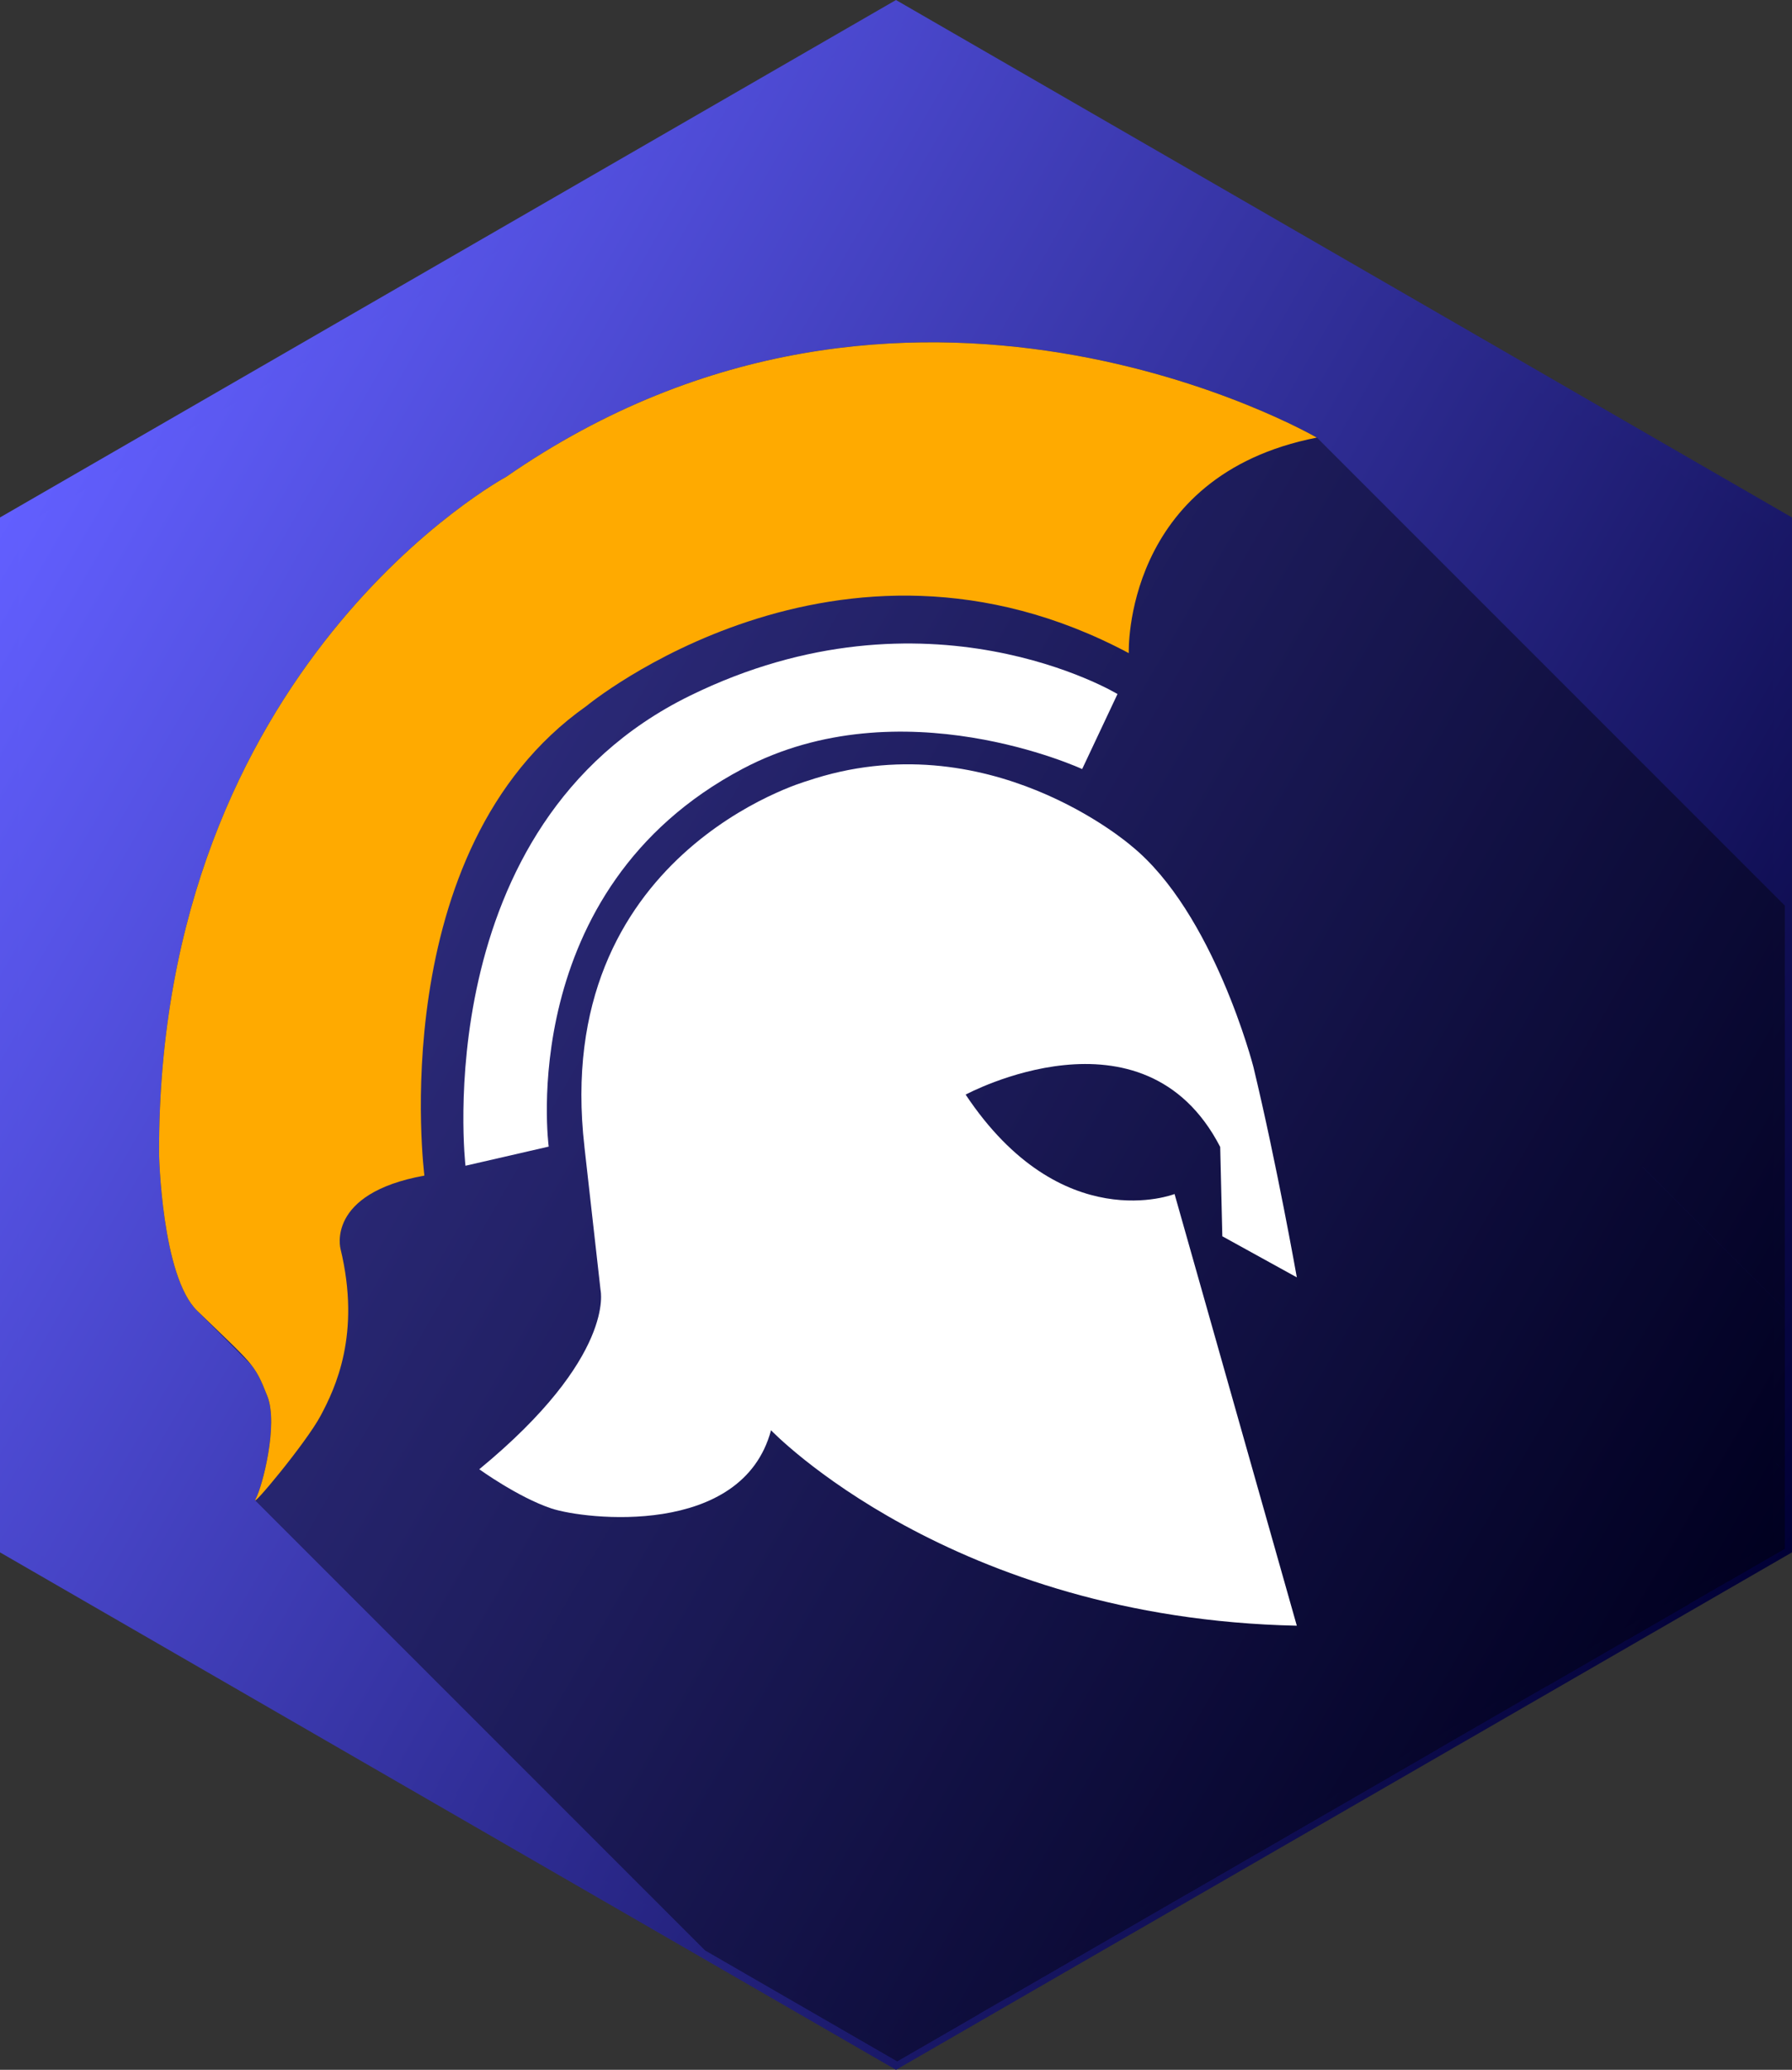 <?xml version="1.0" encoding="UTF-8" standalone="no"?>
<!-- Created with Inkscape (http://www.inkscape.org/) -->

<svg
        inkscape:export-ydpi="105.833"
        inkscape:export-xdpi="105.833"
        inkscape:export-filename="/home/kyle_pullicino/pCloudDrive/Documents/Work/Phalanx Software Limited/Marketting/Assets/logo.png"
        style="enable-background:new"
        sodipodi:docname="logo.svg"
        inkscape:version="1.1.1 (3bf5ae0d25, 2021-09-20)"
        id="svg4629"
        version="1.1"
        viewBox="0 0 73.555 84.934"
        height="84.934mm"
        width="73.555mm"
        enable-background="new"
        xmlns:inkscape="http://www.inkscape.org/namespaces/inkscape"
        xmlns:sodipodi="http://sodipodi.sourceforge.net/DTD/sodipodi-0.dtd"
        xmlns:xlink="http://www.w3.org/1999/xlink"
        xmlns="http://www.w3.org/2000/svg"
        xmlns:rdf="http://www.w3.org/1999/02/22-rdf-syntax-ns#"
        xmlns:cc="http://creativecommons.org/ns#"
        xmlns:dc="http://purl.org/dc/elements/1.1/">
    <rect x="0" y="0" width="73.555" height="84.934" fill="#333333" stroke="none"/>
    <defs
            id="defs4623">
        <linearGradient
                inkscape:collect="always"
                id="linearGradient1098">
            <stop
                    style="stop-color:#625fff;stop-opacity:1"
                    offset="0"
                    id="stop1094"/>
            <stop
                    style="stop-color:#010035;stop-opacity:1"
                    offset="1"
                    id="stop1096"/>
        </linearGradient>
        <linearGradient
                inkscape:collect="always"
                id="fill">
            <stop
                    style="stop-color:#006aff;stop-opacity:1"
                    offset="0"
                    id="stop5432"/>
            <stop
                    style="stop-color:#00134c;stop-opacity:1"
                    offset="1"
                    id="stop5434"/>
        </linearGradient>
        <filter
                style="color-interpolation-filters:sRGB"
                inkscape:label="Drop Shadow"
                id="filter5448"
                x="-0.139"
                y="-0.13"
                width="1.395"
                height="1.367">
            <feFlood
                    flood-opacity="0.498"
                    flood-color="rgb(0,0,0)"
                    result="flood"
                    id="feFlood5438"/>
            <feComposite
                    in="flood"
                    in2="SourceGraphic"
                    operator="in"
                    result="composite1"
                    id="feComposite5440"/>
            <feGaussianBlur
                    in="composite1"
                    stdDeviation="3"
                    result="blur"
                    id="feGaussianBlur5442"/>
            <feOffset
                    dx="6"
                    dy="6"
                    result="offset"
                    id="feOffset5444"/>
            <feComposite
                    in="SourceGraphic"
                    in2="offset"
                    operator="over"
                    result="composite2"
                    id="feComposite5446"/>
        </filter>
        <filter
                style="color-interpolation-filters:sRGB"
                inkscape:label="Drop Shadow"
                id="filter5460">
            <feFlood
                    flood-opacity="0.498"
                    flood-color="rgb(0,0,0)"
                    result="flood"
                    id="feFlood5450"/>
            <feComposite
                    in="flood"
                    in2="SourceGraphic"
                    operator="in"
                    result="composite1"
                    id="feComposite5452"/>
            <feGaussianBlur
                    in="composite1"
                    stdDeviation="3"
                    result="blur"
                    id="feGaussianBlur5454"/>
            <feOffset
                    dx="6"
                    dy="6"
                    result="offset"
                    id="feOffset5456"/>
            <feComposite
                    in="SourceGraphic"
                    in2="offset"
                    operator="over"
                    result="composite2"
                    id="feComposite5458"/>
        </filter>
        <filter
                style="color-interpolation-filters:sRGB"
                inkscape:label="Drop Shadow"
                id="filter5555"
                x="-0.1"
                y="-0.1"
                width="1.3"
                height="1.3">
            <feFlood
                    flood-opacity="0.498"
                    flood-color="rgb(0,0,0)"
                    result="flood"
                    id="feFlood5545"/>
            <feComposite
                    in="flood"
                    in2="SourceGraphic"
                    operator="in"
                    result="composite1"
                    id="feComposite5547"/>
            <feGaussianBlur
                    in="composite1"
                    stdDeviation="3"
                    result="blur"
                    id="feGaussianBlur5549"/>
            <feOffset
                    dx="6"
                    dy="6"
                    result="offset"
                    id="feOffset5551"/>
            <feComposite
                    in="SourceGraphic"
                    in2="offset"
                    operator="over"
                    result="composite2"
                    id="feComposite5553"/>
        </filter>
        <linearGradient
                inkscape:collect="always"
                xlink:href="#fill"
                id="linearGradient5557"
                gradientUnits="userSpaceOnUse"
                x1="5.351"
                y1="43.941"
                x2="89.572"
                y2="43.941"/>
        <filter
                style="color-interpolation-filters:sRGB"
                inkscape:label="Drop Shadow"
                id="filter5555-2"
                x="-0.1"
                y="-0.1"
                width="1.3"
                height="1.3">
            <feFlood
                    flood-opacity="0.498"
                    flood-color="rgb(0,0,0)"
                    result="flood"
                    id="feFlood5545-9"/>
            <feComposite
                    in="flood"
                    in2="SourceGraphic"
                    operator="in"
                    result="composite1"
                    id="feComposite5547-1"/>
            <feGaussianBlur
                    in="composite1"
                    stdDeviation="3"
                    result="blur"
                    id="feGaussianBlur5549-2"/>
            <feOffset
                    dx="6"
                    dy="6"
                    result="offset"
                    id="feOffset5551-7"/>
            <feComposite
                    in="SourceGraphic"
                    in2="offset"
                    operator="over"
                    result="composite2"
                    id="feComposite5553-0"/>
        </filter>
        <linearGradient
                inkscape:collect="always"
                xlink:href="#linearGradient1098"
                id="linearGradient1100"
                x1="5.071"
                y1="43.941"
                x2="90.005"
                y2="43.941"
                gradientUnits="userSpaceOnUse"/>
        <filter
                inkscape:collect="always"
                style="color-interpolation-filters:sRGB"
                id="filter1134"
                x="0"
                y="0"
                width="1"
                height="1">
            <feBlend
                    inkscape:collect="always"
                    mode="overlay"
                    in2="BackgroundImage"
                    id="feBlend1136"/>
        </filter>
        <clipPath
                clipPathUnits="userSpaceOnUse"
                id="clipPath4887">
            <g
                    id="g5139"
                    style="fill:#060606;fill-opacity:1"
                    transform="rotate(-30,74.542,37.763)">
                <g
                        id="g5137"
                        style="fill:#060606;fill-opacity:1">
                    <g
                            id="g5133"
                            style="display:inline;fill:#060606;fill-opacity:1;stroke:none;stroke-width:0.04;stroke-opacity:1;filter:url(#filter1134);enable-background:new">
                        <path
                                id="path4889"
                                d="m 34.999,32.268 c -0.069,-0.118 -0.128,-0.852 -0.125,-1.57 l 35.355,35.355 c -0.003,0.718 0.056,1.452 0.125,1.57 z"
                                style="fill:#060606;fill-opacity:1"
                                inkscape:connector-curvature="0"/>
                        <path
                                id="path4891"
                                d="m 34.874,30.697 c 0.004,-1.049 0.101,-1.65 0.425,-2.638 l 35.355,35.355 c -0.324,0.988 -0.421,1.589 -0.425,2.638 z"
                                style="fill:#060606;fill-opacity:1"
                                inkscape:connector-curvature="0"/>
                        <path
                                id="path4893"
                                d="m 35.299,28.059 c 1.134,-3.455 4.54,-6.144 8.706,-6.872 l 35.355,35.355 c -4.166,0.728 -7.572,3.417 -8.706,6.872 z"
                                style="fill:#060606;fill-opacity:1"
                                inkscape:connector-curvature="0"/>
                        <path
                                id="path4895"
                                d="m 44.005,21.187 c 0.842,-0.147 1.285,-0.182 2.298,-0.182 l 35.355,35.355 c -1.014,0 -1.456,0.035 -2.298,0.182 z"
                                style="fill:#060606;fill-opacity:1"
                                inkscape:connector-curvature="0"/>
                        <path
                                id="path4897"
                                d="m 46.304,21.005 c 1.014,0 1.456,0.035 2.298,0.182 l 35.355,35.355 c -0.842,-0.147 -1.285,-0.182 -2.298,-0.182 z"
                                style="fill:#060606;fill-opacity:1"
                                inkscape:connector-curvature="0"/>
                        <path
                                id="path4899"
                                d="m 48.602,21.187 c 2.525,0.441 4.768,1.588 6.413,3.234 l 35.355,35.355 c -1.645,-1.645 -3.888,-2.792 -6.413,-3.234 z"
                                style="fill:#060606;fill-opacity:1"
                                inkscape:connector-curvature="0"/>
                        <path
                                id="path4901"
                                d="m 55.015,24.421 c 0.608,0.608 1.135,1.285 1.564,2.019 l 35.355,35.355 c -0.429,-0.734 -0.956,-1.411 -1.564,-2.019 z"
                                style="fill:#060606;fill-opacity:1"
                                inkscape:connector-curvature="0"/>
                        <path
                                id="path4903"
                                d="m 56.579,26.44 c 0.298,0.51 0.776,1.593 0.726,1.643 l 35.355,35.355 c 0.05,-0.05 -0.428,-1.133 -0.726,-1.643 z"
                                style="fill:#060606;fill-opacity:1"
                                inkscape:connector-curvature="0"/>
                        <path
                                id="path4905"
                                d="m 57.305,28.083 c -0.006,0.006 -0.087,-0.006 -0.18,-0.027 l 35.355,35.355 c 0.093,0.021 0.174,0.033 0.18,0.027 z"
                                style="fill:#060606;fill-opacity:1"
                                inkscape:connector-curvature="0"/>
                        <path
                                id="path4907"
                                d="m 57.126,28.057 c -0.342,-0.077 -1.567,-0.275 -2.19,-0.353 l 35.355,35.355 c 0.623,0.079 1.848,0.277 2.19,0.353 z"
                                style="fill:#060606;fill-opacity:1"
                                inkscape:connector-curvature="0"/>
                        <path
                                id="path4909"
                                d="m 54.936,27.703 c -1.488,-0.188 -2.109,-0.223 -4.055,-0.223 l 35.355,35.355 c 1.946,0 2.568,0.034 4.055,0.223 z"
                                style="fill:#060606;fill-opacity:1"
                                inkscape:connector-curvature="0"/>
                        <path
                                id="path4911"
                                d="m 50.881,27.481 c -1.946,0 -2.568,0.034 -4.055,0.223 l 35.355,35.355 c 1.488,-0.188 2.109,-0.223 4.055,-0.223 z"
                                style="fill:#060606;fill-opacity:1"
                                inkscape:connector-curvature="0"/>
                        <path
                                id="path4913"
                                d="m 46.825,27.703 c -4.631,0.587 -8.833,2.184 -11.561,4.395 l 35.355,35.355 c 2.728,-2.211 6.93,-3.809 11.561,-4.395 z"
                                style="fill:#060606;fill-opacity:1"
                                inkscape:connector-curvature="0"/>
                        <path
                                id="path4915"
                                d="m 35.264,32.099 c -0.133,0.108 -0.251,0.183 -0.264,0.17 l 35.355,35.355 c 0.014,0.014 0.131,-0.062 0.264,-0.17 z"
                                style="fill:#060606;fill-opacity:1"
                                inkscape:connector-curvature="0"/>
                        <path
                                id="path4917"
                                d="m 35,32.268 c -2.46e-4,-2.47e-4 -4.59e-4,-5.22e-4 -6.37e-4,-8.26e-4 l 35.355,35.355 c 1.78e-4,3.04e-4 3.91e-4,5.8e-4 6.37e-4,8.26e-4 z"
                                style="fill:#060606;fill-opacity:1"
                                inkscape:connector-curvature="0"/>
                        <path
                                id="path4919"
                                d="m 33.643,33.352 c -0.218,-0.887 -0.35,-1.969 -0.35,-2.875 l 35.355,35.355 c 0,0.905 0.132,1.988 0.35,2.875 z"
                                style="fill:#060606;fill-opacity:1"
                                inkscape:connector-curvature="0"/>
                        <path
                                id="path4921"
                                d="m 33.293,30.478 c 0,-4.731 2.805,-9.135 7.23,-11.35 l 35.355,35.355 c -4.424,2.215 -7.23,6.619 -7.23,11.35 z"
                                style="fill:#060606;fill-opacity:1"
                                inkscape:connector-curvature="0"/>
                        <path
                                id="path4923"
                                d="m 40.523,19.128 c 1.535,-0.769 3.055,-1.225 4.821,-1.448 l 35.355,35.355 c -1.767,0.223 -3.286,0.679 -4.821,1.448 z"
                                style="fill:#060606;fill-opacity:1"
                                inkscape:connector-curvature="0"/>
                        <path
                                id="path4925"
                                d="m 45.344,17.68 c 0.782,-0.099 2.536,-0.099 3.318,0 l 35.355,35.355 c -0.782,-0.099 -2.536,-0.099 -3.318,0 z"
                                style="fill:#060606;fill-opacity:1"
                                inkscape:connector-curvature="0"/>
                        <path
                                id="path4927"
                                d="m 48.662,17.68 c 3.284,0.414 6.128,1.777 8.329,3.978 l 35.355,35.355 c -2.201,-2.201 -5.044,-3.564 -8.329,-3.978 z"
                                style="fill:#060606;fill-opacity:1"
                                inkscape:connector-curvature="0"/>
                        <path
                                id="path4929"
                                d="m 56.991,21.658 c 0.359,0.359 0.702,0.741 1.026,1.145 l 35.355,35.355 c -0.324,-0.404 -0.667,-0.785 -1.026,-1.145 z"
                                style="fill:#060606;fill-opacity:1"
                                inkscape:connector-curvature="0"/>
                        <path
                                id="path4931"
                                d="m 58.017,22.803 c 0.282,0.351 0.939,1.326 0.937,1.391 l 35.355,35.355 c 0.002,-0.065 -0.656,-1.04 -0.937,-1.391 z"
                                style="fill:#060606;fill-opacity:1"
                                inkscape:connector-curvature="0"/>
                        <path
                                id="path4933"
                                d="m 58.954,24.193 c -6.8e-4,0.027 -0.085,0.111 -0.188,0.188 l 35.355,35.355 c 0.103,-0.077 0.187,-0.162 0.188,-0.188 z"
                                style="fill:#060606;fill-opacity:1"
                                inkscape:connector-curvature="0"/>
                        <path
                                id="path4935"
                                d="m 58.766,24.382 c -0.103,0.077 -0.41,0.356 -0.684,0.62 l 35.355,35.355 c 0.273,-0.264 0.581,-0.543 0.684,-0.62 z"
                                style="fill:#060606;fill-opacity:1"
                                inkscape:connector-curvature="0"/>
                        <path
                                id="path4937"
                                d="m 58.082,25.001 c -0.408,0.393 -0.489,0.462 -0.53,0.42 l 35.355,35.355 c 0.041,0.041 0.123,-0.027 0.53,-0.42 z"
                                style="fill:#060606;fill-opacity:1"
                                inkscape:connector-curvature="0"/>
                        <path
                                id="path4939"
                                d="m 57.552,25.422 c -0.004,-0.004 -0.008,-0.009 -0.011,-0.015 l 35.355,35.355 c 0.004,0.006 0.007,0.011 0.011,0.015 z"
                                style="fill:#060606;fill-opacity:1"
                                inkscape:connector-curvature="0"/>
                        <path
                                id="path4941"
                                d="m 57.541,25.407 c -0.024,-0.041 -0.188,-0.278 -0.364,-0.527 l 35.355,35.355 c 0.176,0.249 0.34,0.486 0.364,0.527 z"
                                style="fill:#060606;fill-opacity:1"
                                inkscape:connector-curvature="0"/>
                        <path
                                id="path4943"
                                d="m 57.176,24.88 c -0.315,-0.446 -0.678,-0.869 -1.076,-1.267 l 35.355,35.355 c 0.398,0.398 0.761,0.821 1.076,1.267 z"
                                style="fill:#060606;fill-opacity:1"
                                inkscape:connector-curvature="0"/>
                        <path
                                id="path4945"
                                d="m 56.1,23.613 c -0.795,-0.795 -1.728,-1.489 -2.689,-2.056 l 35.355,35.355 c 0.961,0.567 1.894,1.261 2.689,2.056 z"
                                style="fill:#060606;fill-opacity:1"
                                inkscape:connector-curvature="0"/>
                        <path
                                id="path4947"
                                d="m 53.411,21.557 c -1.691,-0.999 -3.588,-1.855 -5.547,-1.986 l 35.355,35.355 c 1.96,0.131 3.856,0.987 5.547,1.986 z"
                                style="fill:#060606;fill-opacity:1"
                                inkscape:connector-curvature="0"/>
                        <path
                                id="path4949"
                                d="m 47.863,19.572 c -2.86,-0.191 -5.902,0.409 -8.409,1.797 l 35.355,35.355 c 2.508,-1.389 5.549,-1.988 8.409,-1.797 z"
                                style="fill:#060606;fill-opacity:1"
                                inkscape:connector-curvature="0"/>
                        <path
                                id="path4951"
                                d="m 39.454,21.369 c -1.818,1.007 -3.387,2.628 -4.339,4.475 l 35.355,35.355 c 0.952,-1.847 2.521,-3.469 4.339,-4.475 z"
                                style="fill:#060606;fill-opacity:1"
                                inkscape:connector-curvature="0"/>
                        <path
                                id="path4953"
                                d="m 35.116,25.844 c -1.127,2.185 -1.229,4.578 -1.336,7.254 l 35.355,35.355 c 0.107,-2.676 0.209,-5.069 1.336,-7.254 z"
                                style="fill:#060606;fill-opacity:1"
                                inkscape:connector-curvature="0"/>
                        <path
                                id="path4955"
                                d="m 33.78,33.099 -0.028,0.697 35.355,35.355 0.028,-0.697 z"
                                style="fill:#060606;fill-opacity:1"
                                inkscape:connector-curvature="0"/>
                        <path
                                id="path4957"
                                d="m 26.436,35.361 c -2.138,-4.598 -2.555,-9.901 -1.158,-14.757 l 35.355,35.355 c -1.397,4.856 -0.98,10.159 1.158,14.757 z"
                                style="fill:#060606;fill-opacity:1"
                                inkscape:connector-curvature="0"/>
                        <path
                                id="path4959"
                                d="m 25.278,20.604 c 0.384,-1.336 0.817,-2.441 1.463,-3.737 l 35.355,35.355 c -0.646,1.296 -1.079,2.401 -1.463,3.737 z"
                                style="fill:#060606;fill-opacity:1"
                                inkscape:connector-curvature="0"/>
                        <path
                                id="path4961"
                                d="m 26.741,16.867 c 0.816,-1.636 1.706,-2.993 2.927,-4.457 l 35.355,35.355 c -1.22,1.464 -2.111,2.821 -2.927,4.457 z"
                                style="fill:#060606;fill-opacity:1"
                                inkscape:connector-curvature="0"/>
                        <path
                                id="path4963"
                                d="m 29.668,12.41 c 0.521,-0.625 2.149,-2.249 2.783,-2.776 L 67.806,44.989 c -0.634,0.527 -2.262,2.151 -2.783,2.776 z"
                                style="fill:#060606;fill-opacity:1"
                                inkscape:connector-curvature="0"/>
                        <path
                                id="path4965"
                                d="m 32.451,9.633 c 3.952,-3.285 8.666,-5.213 13.953,-5.705 L 81.759,39.284 c -5.287,0.492 -10.001,2.419 -13.953,5.705 z"
                                style="fill:#060606;fill-opacity:1"
                                inkscape:connector-curvature="0"/>
                        <path
                                id="path4967"
                                d="m 46.404,3.929 c 1.03,-0.096 3.367,-0.096 4.397,0 L 86.156,39.284 c -1.03,-0.096 -3.367,-0.096 -4.397,0 z"
                                style="fill:#060606;fill-opacity:1"
                                inkscape:connector-curvature="0"/>
                        <path
                                id="path4969"
                                d="m 50.801,3.929 c 5.287,0.492 10.001,2.419 13.953,5.705 l 35.355,35.355 c -3.952,-3.285 -8.666,-5.213 -13.953,-5.705 z"
                                style="fill:#060606;fill-opacity:1"
                                inkscape:connector-curvature="0"/>
                        <path
                                id="path4971"
                                d="m 64.753,9.633 c 0.325,0.27 0.91,0.828 1.474,1.392 L 101.583,46.381 c -0.564,-0.564 -1.15,-1.122 -1.474,-1.392 z"
                                style="fill:#060606;fill-opacity:1"
                                inkscape:connector-curvature="0"/>
                        <path
                                id="path4973"
                                d="m 66.228,11.025 c 0.537,0.537 1.054,1.079 1.308,1.384 l 35.355,35.355 c -0.254,-0.305 -0.772,-0.847 -1.308,-1.384 z"
                                style="fill:#060606;fill-opacity:1"
                                inkscape:connector-curvature="0"/>
                        <path
                                id="path4975"
                                d="m 67.536,12.41 c 0.832,0.998 1.52,1.964 2.163,3.038 l 35.355,35.355 c -0.643,-1.074 -1.331,-2.04 -2.163,-3.038 z"
                                style="fill:#060606;fill-opacity:1"
                                inkscape:connector-curvature="0"/>
                        <path
                                id="path4977"
                                d="m 69.699,15.448 c 0.321,0.535 1.094,2.042 1.279,2.492 l 35.355,35.355 c -0.185,-0.45 -0.958,-1.957 -1.279,-2.492 z"
                                style="fill:#060606;fill-opacity:1"
                                inkscape:connector-curvature="0"/>
                        <path
                                id="path4979"
                                d="m 70.978,17.94 c 0.079,0.191 0.081,0.211 0.018,0.185 l 35.355,35.355 c 0.062,0.025 0.06,0.006 -0.018,-0.185 z"
                                style="fill:#060606;fill-opacity:1"
                                inkscape:connector-curvature="0"/>
                        <path
                                id="path4981"
                                d="m 70.996,18.126 c -0.119,-0.049 -1.143,-0.25 -1.515,-0.298 l 35.355,35.355 c 0.371,0.048 1.396,0.249 1.515,0.298 z"
                                style="fill:#060606;fill-opacity:1"
                                inkscape:connector-curvature="0"/>
                        <path
                                id="path4983"
                                d="m 69.482,17.828 c -0.592,-0.076 -1.666,-0.097 -2.272,-0.044 l 35.355,35.355 c 0.606,-0.052 1.68,-0.032 2.272,0.044 z"
                                style="fill:#060606;fill-opacity:1"
                                inkscape:connector-curvature="0"/>
                        <path
                                id="path4985"
                                d="m 67.209,17.784 c -1.013,0.088 -2.07,0.32 -3.005,0.662 l 35.355,35.355 c 0.935,-0.341 1.991,-0.574 3.005,-0.662 z"
                                style="fill:#060606;fill-opacity:1"
                                inkscape:connector-curvature="0"/>
                        <path
                                id="path4987"
                                d="m 64.205,18.446 c -0.993,0.362 -2.392,1.156 -3.251,1.844 l 35.355,35.355 c 0.859,-0.688 2.259,-1.482 3.251,-1.844 z"
                                style="fill:#060606;fill-opacity:1"
                                inkscape:connector-curvature="0"/>
                        <path
                                id="path4989"
                                d="m 60.954,20.29 c -0.618,0.495 -1.508,1.403 -2.032,2.074 l 35.355,35.355 c 0.524,-0.67 1.414,-1.579 2.032,-2.074 z"
                                style="fill:#060606;fill-opacity:1"
                                inkscape:connector-curvature="0"/>
                        <path
                                id="path4991"
                                d="m 58.921,22.363 -0.093,0.12 35.355,35.355 0.093,-0.12 z"
                                style="fill:#060606;fill-opacity:1"
                                inkscape:connector-curvature="0"/>
                        <path
                                id="path4993"
                                d="m 58.828,22.483 -0.066,-0.084 35.355,35.355 0.066,0.084 z"
                                style="fill:#060606;fill-opacity:1"
                                inkscape:connector-curvature="0"/>
                        <path
                                id="path4995"
                                d="m 58.762,22.399 c -0.036,-0.046 -0.219,-0.28 -0.406,-0.52 l 35.355,35.355 c 0.187,0.24 0.37,0.473 0.406,0.52 z"
                                style="fill:#060606;fill-opacity:1"
                                inkscape:connector-curvature="0"/>
                        <path
                                id="path4997"
                                d="m 58.355,21.879 c -0.226,-0.289 -0.653,-0.749 -1.091,-1.187 l 35.355,35.355 c 0.438,0.438 0.865,0.897 1.091,1.187 z"
                                style="fill:#060606;fill-opacity:1"
                                inkscape:connector-curvature="0"/>
                        <path
                                id="path4999"
                                d="M 57.265,20.693 C 56.862,20.29 56.45,19.905 56.177,19.688 l 35.355,35.355 c 0.273,0.218 0.685,0.602 1.088,1.005 z"
                                style="fill:#060606;fill-opacity:1"
                                inkscape:connector-curvature="0"/>
                        <path
                                id="path5001"
                                d="m 56.177,19.688 c -2.231,-1.776 -4.905,-2.864 -7.835,-3.188 l 35.355,35.355 c 2.929,0.324 5.604,1.412 7.835,3.188 z"
                                style="fill:#060606;fill-opacity:1"
                                inkscape:connector-curvature="0"/>
                        <path
                                id="path5003"
                                d="m 48.342,16.5 c -0.277,-0.031 -0.927,-0.053 -1.539,-0.053 l 35.355,35.355 c 0.612,0 1.262,0.022 1.539,0.053 z"
                                style="fill:#060606;fill-opacity:1"
                                inkscape:connector-curvature="0"/>
                        <path
                                id="path5005"
                                d="m 46.803,16.447 c -1.116,0 -1.635,0.041 -2.579,0.201 l 35.355,35.355 c 0.943,-0.161 1.463,-0.201 2.579,-0.201 z"
                                style="fill:#060606;fill-opacity:1"
                                inkscape:connector-curvature="0"/>
                        <path
                                id="path5007"
                                d="m 44.225,16.649 c -4.099,0.699 -7.733,3.089 -9.859,6.484 l 35.355,35.355 c 2.127,-3.395 5.761,-5.785 9.859,-6.484 z"
                                style="fill:#060606;fill-opacity:1"
                                inkscape:connector-curvature="0"/>
                        <path
                                id="path5009"
                                d="m 34.365,23.133 c -1.91,3.049 -2.5,6.669 -1.651,10.122 l 35.355,35.355 c -0.849,-3.454 -0.259,-7.073 1.651,-10.122 z"
                                style="fill:#060606;fill-opacity:1"
                                inkscape:connector-curvature="0"/>
                        <path
                                id="path5011"
                                d="m 32.714,33.255 c 0.073,0.297 0.145,0.572 0.16,0.61 l 35.355,35.355 c -0.015,-0.038 -0.087,-0.313 -0.16,-0.61 z"
                                style="fill:#060606;fill-opacity:1"
                                inkscape:connector-curvature="0"/>
                        <path
                                id="path5013"
                                d="m 32.874,33.865 c 0.025,0.065 -0.015,0.07 -0.507,0.071 l 35.355,35.355 c 0.492,-0.001 0.532,-0.006 0.507,-0.071 z"
                                style="fill:#060606;fill-opacity:1"
                                inkscape:connector-curvature="0"/>
                        <path
                                id="path5015"
                                d="m 32.367,33.936 c -1.174,0.002 -2.358,0.205 -3.382,0.58 l 35.355,35.355 c 1.024,-0.375 2.208,-0.578 3.382,-0.58 z"
                                style="fill:#060606;fill-opacity:1"
                                inkscape:connector-curvature="0"/>
                        <path
                                id="path5017"
                                d="m 28.986,34.516 c -0.554,0.203 -1.522,0.69 -1.975,0.993 l 35.355,35.355 c 0.452,-0.303 1.421,-0.79 1.975,-0.993 z"
                                style="fill:#060606;fill-opacity:1"
                                inkscape:connector-curvature="0"/>
                        <path
                                id="path5019"
                                d="m 27.011,35.509 -0.386,0.259 35.355,35.355 0.386,-0.259 z"
                                style="fill:#060606;fill-opacity:1"
                                inkscape:connector-curvature="0"/>
                        <path
                                id="path5021"
                                d="m 55.238,47.437 c -5.024,-1.784 -9.141,-3.249 -9.151,-3.256 l 35.355,35.355 c 0.009,0.007 4.127,1.472 9.151,3.256 z"
                                style="fill:#060606;fill-opacity:1"
                                inkscape:connector-curvature="0"/>
                        <path
                                id="path5023"
                                d="m 46.087,44.181 c -1.1e-5,-8e-6 -2.2e-5,-1.8e-5 -3.2e-5,-2.8e-5 l 35.355,35.355 c 1.1e-5,1e-5 2.1e-5,2e-5 3.2e-5,2.8e-5 z"
                                style="fill:#060606;fill-opacity:1"
                                inkscape:connector-curvature="0"/>
                        <path
                                id="path5025"
                                d="m 46.087,44.181 c -0.009,-0.009 0.158,-0.666 0.371,-1.462 l 35.355,35.355 c -0.213,0.796 -0.379,1.453 -0.371,1.462 z"
                                style="fill:#060606;fill-opacity:1"
                                inkscape:connector-curvature="0"/>
                        <path
                                id="path5027"
                                d="m 46.458,42.719 c 0.356,-1.331 0.393,-1.502 0.45,-2.108 l 35.355,35.355 c -0.058,0.606 -0.094,0.777 -0.45,2.108 z"
                                style="fill:#060606;fill-opacity:1"
                                inkscape:connector-curvature="0"/>
                        <path
                                id="path5029"
                                d="m 46.908,40.611 c 0.104,-1.092 0.045,-1.398 -0.356,-1.8 l 35.355,35.355 c 0.402,0.402 0.46,0.708 0.356,1.8 z"
                                style="fill:#060606;fill-opacity:1"
                                inkscape:connector-curvature="0"/>
                        <path
                                id="path5031"
                                d="m 46.552,38.811 c -0.005,-0.005 -0.01,-0.01 -0.014,-0.014 l 35.355,35.355 c 0.005,0.005 0.01,0.01 0.014,0.014 z"
                                style="fill:#060606;fill-opacity:1"
                                inkscape:connector-curvature="0"/>
                        <path
                                id="path5033"
                                d="m 46.537,38.796 c -0.31,-0.306 -0.667,-0.457 -1.234,-0.525 l 35.355,35.355 c 0.568,0.068 0.925,0.219 1.234,0.525 z"
                                style="fill:#060606;fill-opacity:1"
                                inkscape:connector-curvature="0"/>
                        <path
                                id="path5035"
                                d="m 45.303,38.272 c -0.677,-0.081 -1.604,-0.072 -2.567,0.022 l 35.355,35.355 c 0.963,-0.095 1.89,-0.102 2.567,-0.022 z"
                                style="fill:#060606;fill-opacity:1"
                                inkscape:connector-curvature="0"/>
                        <path
                                id="path5037"
                                d="m 42.736,38.294 c -1.012,0.099 -1.704,0.25 -2.348,0.511 l 35.355,35.355 c 0.644,-0.261 1.336,-0.412 2.348,-0.511 z"
                                style="fill:#060606;fill-opacity:1"
                                inkscape:connector-curvature="0"/>
                        <path
                                id="path5039"
                                d="m 40.388,38.805 c -0.877,0.356 -1.174,0.536 -1.759,1.067 l 35.355,35.355 c 0.585,-0.531 0.882,-0.711 1.759,-1.067 z"
                                style="fill:#060606;fill-opacity:1"
                                inkscape:connector-curvature="0"/>
                        <path
                                id="path5041"
                                d="m 38.629,39.872 c -1.339,1.216 -2.632,2.343 -2.876,2.507 l 35.355,35.355 c 0.244,-0.164 1.536,-1.291 2.876,-2.507 z"
                                style="fill:#060606;fill-opacity:1"
                                inkscape:connector-curvature="0"/>
                        <path
                                id="path5043"
                                d="m 35.753,42.379 -0.282,0.19 35.355,35.355 0.282,-0.19 z"
                                style="fill:#060606;fill-opacity:1"
                                inkscape:connector-curvature="0"/>
                        <path
                                id="path5045"
                                d="m 35.471,42.569 -3.717,-10e-4 35.355,35.355 3.717,0.001 z"
                                style="fill:#060606;fill-opacity:1"
                                inkscape:connector-curvature="0"/>
                        <path
                                id="path5047"
                                d="m 31.753,42.568 -3.717,-10e-4 35.355,35.355 3.717,0.001 z"
                                style="fill:#060606;fill-opacity:1"
                                inkscape:connector-curvature="0"/>
                        <path
                                id="path5049"
                                d="m 28.036,42.567 -0.34,-0.129 35.355,35.355 0.34,0.129 z"
                                style="fill:#060606;fill-opacity:1"
                                inkscape:connector-curvature="0"/>
                        <path
                                id="path5051"
                                d="M 27.696,42.438 C 27.205,42.251 26.827,42.025 26.582,41.78 L 61.937,77.136 c 0.245,0.245 0.623,0.47 1.114,0.657 z"
                                style="fill:#060606;fill-opacity:1"
                                inkscape:connector-curvature="0"/>
                        <path
                                id="path5053"
                                d="M 26.582,41.78 C 26.37,41.568 26.257,41.341 26.257,41.111 l 35.355,35.355 c 0,0.23 0.113,0.457 0.325,0.669 z"
                                style="fill:#060606;fill-opacity:1"
                                inkscape:connector-curvature="0"/>
                        <path
                                id="path5055"
                                d="m 26.257,41.111 c 0,-0.234 0.17,-0.547 0.413,-0.761 l 35.355,35.355 c -0.244,0.214 -0.413,0.526 -0.413,0.761 z"
                                style="fill:#060606;fill-opacity:1"
                                inkscape:connector-curvature="0"/>
                        <path
                                id="path5057"
                                d="m 26.67,40.35 c 0.426,-0.374 1.351,-0.738 2.228,-0.877 l 35.355,35.355 c -0.877,0.139 -1.802,0.503 -2.228,0.877 z"
                                style="fill:#060606;fill-opacity:1"
                                inkscape:connector-curvature="0"/>
                        <path
                                id="path5059"
                                d="m 28.898,39.473 c 0.684,-0.109 0.785,-0.134 1.271,-0.324 l 35.355,35.355 c -0.486,0.19 -0.586,0.215 -1.271,0.324 z"
                                style="fill:#060606;fill-opacity:1"
                                inkscape:connector-curvature="0"/>
                        <path
                                id="path5061"
                                d="m 30.169,39.149 c 1.751,-0.684 3.053,-1.694 3.508,-2.723 l 35.355,35.355 c -0.455,1.029 -1.757,2.039 -3.508,2.723 z"
                                style="fill:#060606;fill-opacity:1"
                                inkscape:connector-curvature="0"/>
                        <path
                                id="path5063"
                                d="m 33.677,36.426 c 0.159,-0.36 0.212,-0.67 0.24,-1.423 l 35.355,35.355 c -0.029,0.753 -0.081,1.063 -0.24,1.423 z"
                                style="fill:#060606;fill-opacity:1"
                                inkscape:connector-curvature="0"/>
                        <path
                                id="path5065"
                                d="m 33.917,35.003 0.027,-0.711 35.355,35.355 -0.027,0.711 z"
                                style="fill:#060606;fill-opacity:1"
                                inkscape:connector-curvature="0"/>
                        <path
                                id="path5067"
                                d="m 33.945,34.292 0.331,-0.351 35.355,35.355 -0.331,0.351 z"
                                style="fill:#060606;fill-opacity:1"
                                inkscape:connector-curvature="0"/>
                        <path
                                id="path5069"
                                d="m 34.275,33.941 c 1.845,-1.96 4.842,-3.599 8.371,-4.577 l 35.355,35.355 c -3.529,0.978 -6.526,2.617 -8.371,4.577 z"
                                style="fill:#060606;fill-opacity:1"
                                inkscape:connector-curvature="0"/>
                        <path
                                id="path5071"
                                d="m 42.646,29.364 c 3.911,-1.084 8.322,-1.344 12.592,-0.741 l 35.355,35.355 c -4.27,-0.603 -8.681,-0.343 -12.592,0.741 z"
                                style="fill:#060606;fill-opacity:1"
                                inkscape:connector-curvature="0"/>
                        <path
                                id="path5073"
                                d="m 55.238,28.623 c 0.721,0.102 2.048,0.35 2.089,0.39 l 35.355,35.355 c -0.041,-0.041 -1.368,-0.289 -2.089,-0.39 z"
                                style="fill:#060606;fill-opacity:1"
                                inkscape:connector-curvature="0"/>
                        <path
                                id="path5075"
                                d="m 57.327,29.014 c 3e-6,3e-6 6e-6,6e-6 9e-6,9e-6 l 35.355,35.355 c -3e-6,-3e-6 -6e-6,-6e-6 -9e-6,-9e-6 z"
                                style="fill:#060606;fill-opacity:1"
                                inkscape:connector-curvature="0"/>
                        <path
                                id="path5077"
                                d="m 57.327,29.014 c 0.017,0.017 -0.051,0.218 -0.151,0.448 l 35.355,35.355 c 0.1,-0.229 0.168,-0.431 0.151,-0.448 z"
                                style="fill:#060606;fill-opacity:1"
                                inkscape:connector-curvature="0"/>
                        <path
                                id="path5079"
                                d="m 57.176,29.461 -0.181,0.417 35.355,35.355 0.181,-0.417 z"
                                style="fill:#060606;fill-opacity:1"
                                inkscape:connector-curvature="0"/>
                        <path
                                id="path5081"
                                d="m 56.994,29.878 0.843,2.858 35.355,35.355 -0.843,-2.858 z"
                                style="fill:#060606;fill-opacity:1"
                                inkscape:connector-curvature="0"/>
                        <path
                                id="path5083"
                                d="m 57.837,32.737 0.843,2.858 35.355,35.355 -0.843,-2.858 z"
                                style="fill:#060606;fill-opacity:1"
                                inkscape:connector-curvature="0"/>
                        <path
                                id="path5085"
                                d="m 58.68,35.595 0.343,0.451 35.355,35.355 -0.343,-0.451 z"
                                style="fill:#060606;fill-opacity:1"
                                inkscape:connector-curvature="0"/>
                        <path
                                id="path5087"
                                d="m 59.023,36.045 c 0.189,0.248 0.336,0.456 0.327,0.463 l 35.355,35.355 c 0.009,-0.006 -0.139,-0.215 -0.327,-0.463 z"
                                style="fill:#060606;fill-opacity:1"
                                inkscape:connector-curvature="0"/>
                        <path
                                id="path5089"
                                d="m 59.351,36.508 c -0.009,0.007 -0.1,0.06 -0.203,0.119 l 35.355,35.355 c 0.103,-0.059 0.194,-0.112 0.203,-0.119 z"
                                style="fill:#060606;fill-opacity:1"
                                inkscape:connector-curvature="0"/>
                        <path
                                id="path5091"
                                d="m 59.148,36.627 -0.187,0.107 35.355,35.355 0.187,-0.107 z"
                                style="fill:#060606;fill-opacity:1"
                                inkscape:connector-curvature="0"/>
                        <path
                                id="path5093"
                                d="m 58.961,36.734 -0.386,-0.166 35.355,35.355 0.386,0.166 z"
                                style="fill:#060606;fill-opacity:1"
                                inkscape:connector-curvature="0"/>
                        <path
                                id="path5095"
                                d="m 58.574,36.567 c -0.209,-0.09 -0.345,-0.165 -0.4,-0.219 l 35.355,35.355 c 0.054,0.054 0.191,0.129 0.4,0.219 z"
                                style="fill:#060606;fill-opacity:1"
                                inkscape:connector-curvature="0"/>
                        <path
                                id="path5097"
                                d="m 58.175,36.348 c -0.011,-0.011 -0.019,-0.021 -0.023,-0.031 l 35.355,35.355 c 0.004,0.009 0.012,0.02 0.023,0.031 z"
                                style="fill:#060606;fill-opacity:1"
                                inkscape:connector-curvature="0"/>
                        <path
                                id="path5099"
                                d="m 58.152,36.318 c -0.02,-0.046 -0.379,-1.199 -0.797,-2.562 l 35.355,35.355 c 0.419,1.363 0.778,2.516 0.797,2.562 z"
                                style="fill:#060606;fill-opacity:1"
                                inkscape:connector-curvature="0"/>
                        <path
                                id="path5101"
                                d="m 57.355,33.756 c -0.419,-1.363 -0.78,-2.537 -0.803,-2.608 l 35.355,35.355 c 0.023,0.071 0.384,1.245 0.803,2.608 z"
                                style="fill:#060606;fill-opacity:1"
                                inkscape:connector-curvature="0"/>
                        <path
                                id="path5103"
                                d="m 56.552,31.148 c -0.015,-0.047 -0.033,-0.081 -0.054,-0.102 l 35.355,35.355 c 0.021,0.021 0.039,0.055 0.054,0.102 z"
                                style="fill:#060606;fill-opacity:1"
                                inkscape:connector-curvature="0"/>
                        <path
                                id="path5105"
                                d="m 56.498,31.046 c -0.019,-0.019 -0.04,-0.028 -0.064,-0.028 l 35.355,35.355 c 0.024,0 0.045,0.009 0.064,0.028 z"
                                style="fill:#060606;fill-opacity:1"
                                inkscape:connector-curvature="0"/>
                        <path
                                id="path5107"
                                d="m 56.433,31.018 c -0.042,0 -0.312,0.153 -0.599,0.34 l 35.355,35.355 c 0.287,-0.187 0.556,-0.34 0.599,-0.34 z"
                                style="fill:#060606;fill-opacity:1"
                                inkscape:connector-curvature="0"/>
                        <path
                                id="path5109"
                                d="m 55.835,31.358 c -0.287,0.187 -0.578,0.369 -0.646,0.404 l 35.355,35.355 c 0.068,-0.035 0.359,-0.217 0.646,-0.404 z"
                                style="fill:#060606;fill-opacity:1"
                                inkscape:connector-curvature="0"/>
                        <path
                                id="path5111"
                                d="m 55.189,31.762 c -0.2,0.104 -0.512,0.419 -0.615,0.624 l 35.355,35.355 c 0.104,-0.205 0.415,-0.52 0.615,-0.624 z"
                                style="fill:#060606;fill-opacity:1"
                                inkscape:connector-curvature="0"/>
                        <path
                                id="path5113"
                                d="m 54.574,32.385 c -0.361,0.712 -0.25,1.617 0.256,2.123 l 35.355,35.355 C 89.679,69.358 89.568,68.452 89.929,67.741 Z"
                                style="fill:#060606;fill-opacity:1"
                                inkscape:connector-curvature="0"/>
                        <path
                                id="path5115"
                                d="m 54.829,34.509 c 0.005,0.005 0.01,0.01 0.015,0.015 l 35.355,35.355 c -0.005,-0.005 -0.01,-0.01 -0.015,-0.015 z"
                                style="fill:#060606;fill-opacity:1"
                                inkscape:connector-curvature="0"/>
                        <path
                                id="path5117"
                                d="m 54.844,34.523 c 0.396,0.384 0.756,0.425 1.526,0.173 l 35.355,35.355 c -0.77,0.252 -1.129,0.211 -1.526,-0.173 z"
                                style="fill:#060606;fill-opacity:1"
                                inkscape:connector-curvature="0"/>
                        <path
                                id="path5119"
                                d="m 56.37,34.697 c 0.282,-0.092 0.519,-0.162 0.526,-0.155 l 35.355,35.355 c -0.007,-0.007 -0.244,0.062 -0.526,0.155 z"
                                style="fill:#060606;fill-opacity:1"
                                inkscape:connector-curvature="0"/>
                        <path
                                id="path5121"
                                d="m 56.896,34.542 c 10e-7,1e-6 2e-6,2e-6 3e-6,3e-6 l 35.355,35.355 c -1e-6,-10e-7 -2e-6,-2e-6 -3e-6,-3e-6 z"
                                style="fill:#060606;fill-opacity:1"
                                inkscape:connector-curvature="0"/>
                        <path
                                id="path5123"
                                d="m 56.896,34.542 c 0.007,0.007 0.331,0.715 0.719,1.572 l 35.355,35.355 c -0.388,-0.857 -0.712,-1.565 -0.719,-1.572 z"
                                style="fill:#060606;fill-opacity:1"
                                inkscape:connector-curvature="0"/>
                        <path
                                id="path5125"
                                d="m 57.615,36.114 c 0.388,0.857 0.729,1.595 0.758,1.639 l 35.355,35.355 c -0.029,-0.044 -0.37,-0.782 -0.758,-1.639 z"
                                style="fill:#060606;fill-opacity:1"
                                inkscape:connector-curvature="0"/>
                        <path
                                id="path5127"
                                d="m 58.372,37.753 c 0.045,0.069 6.075,12.744 6.128,12.881 l 35.355,35.355 c -0.053,-0.137 -6.083,-12.812 -6.128,-12.881 z"
                                style="fill:#060606;fill-opacity:1"
                                inkscape:connector-curvature="0"/>
                        <path
                                id="path5129"
                                d="m 64.5,50.634 c 0.011,0.029 -0.011,0.049 -0.055,0.048 l 35.355,35.355 c 0.044,0.001 0.066,-0.019 0.055,-0.048 z"
                                style="fill:#060606;fill-opacity:1"
                                inkscape:connector-curvature="0"/>
                        <path
                                id="path5131"
                                d="m 64.446,50.683 c -0.041,-10e-4 -4.184,-1.461 -9.208,-3.245 l 35.355,35.355 c 5.024,1.784 9.167,3.244 9.208,3.245 z"
                                style="fill:#060606;fill-opacity:1"
                                inkscape:connector-curvature="0"/>
                    </g>
                    <path
                            d="m 34.999,32.268 c -0.069,-0.118 -0.128,-0.852 -0.125,-1.57 0.004,-1.049 0.101,-1.65 0.425,-2.638 1.134,-3.455 4.54,-6.144 8.706,-6.872 0.842,-0.147 1.285,-0.182 2.298,-0.182 1.014,0 1.456,0.035 2.298,0.182 3.459,0.605 6.388,2.533 7.977,5.253 0.298,0.51 0.776,1.593 0.726,1.643 -0.006,0.006 -0.087,-0.006 -0.18,-0.027 -0.342,-0.077 -1.567,-0.275 -2.19,-0.353 -1.488,-0.188 -2.109,-0.223 -4.055,-0.223 -1.946,0 -2.568,0.034 -4.055,0.223 -4.631,0.587 -8.833,2.184 -11.561,4.395 -0.136,0.11 -0.255,0.186 -0.265,0.169 z m -1.356,1.085 c -0.218,-0.887 -0.35,-1.969 -0.35,-2.875 0,-4.731 2.805,-9.135 7.23,-11.35 1.535,-0.769 3.055,-1.225 4.821,-1.448 0.782,-0.099 2.536,-0.099 3.318,0 3.821,0.482 7.044,2.247 9.355,5.123 0.282,0.351 0.939,1.326 0.937,1.391 -6.8e-4,0.027 -0.085,0.111 -0.188,0.188 -0.103,0.077 -0.41,0.356 -0.684,0.62 -0.448,0.432 -0.502,0.472 -0.542,0.405 -0.024,-0.041 -0.188,-0.278 -0.364,-0.527 -0.946,-1.338 -2.324,-2.471 -3.765,-3.323 -1.691,-0.999 -3.588,-1.855 -5.547,-1.986 -2.86,-0.191 -5.902,0.409 -8.409,1.797 -1.818,1.007 -3.387,2.628 -4.339,4.475 -1.127,2.185 -1.229,4.578 -1.336,7.254 l -0.028,0.697 z m -7.207,2.009 c -2.138,-4.598 -2.555,-9.901 -1.158,-14.757 0.384,-1.336 0.817,-2.441 1.463,-3.737 0.816,-1.636 1.706,-2.993 2.927,-4.457 0.521,-0.625 2.149,-2.249 2.783,-2.776 3.952,-3.285 8.666,-5.213 13.953,-5.705 1.03,-0.096 3.367,-0.096 4.397,0 5.287,0.492 10.001,2.419 13.953,5.705 0.634,0.527 2.262,2.151 2.783,2.776 0.832,0.998 1.52,1.964 2.163,3.038 0.321,0.535 1.094,2.042 1.279,2.492 0.079,0.191 0.081,0.211 0.018,0.185 -0.119,-0.049 -1.143,-0.25 -1.515,-0.298 -0.592,-0.076 -1.666,-0.097 -2.272,-0.044 -1.013,0.088 -2.07,0.32 -3.005,0.662 -0.993,0.362 -2.392,1.156 -3.251,1.844 -0.618,0.495 -1.508,1.403 -2.032,2.074 l -0.093,0.12 -0.066,-0.084 c -0.036,-0.046 -0.219,-0.28 -0.406,-0.52 -0.433,-0.555 -1.608,-1.737 -2.179,-2.192 -2.231,-1.776 -4.905,-2.864 -7.835,-3.188 -0.277,-0.031 -0.927,-0.053 -1.539,-0.053 -1.116,0 -1.635,0.041 -2.579,0.201 -4.099,0.699 -7.733,3.089 -9.859,6.484 -1.91,3.049 -2.5,6.669 -1.651,10.122 0.073,0.297 0.145,0.572 0.16,0.61 0.025,0.065 -0.015,0.07 -0.507,0.071 -1.174,0.002 -2.358,0.205 -3.382,0.58 -0.554,0.203 -1.522,0.69 -1.975,0.993 l -0.386,0.259 z m 28.801,12.076 c -5.024,-1.784 -9.141,-3.249 -9.151,-3.256 -0.009,-0.007 0.158,-0.665 0.371,-1.462 0.356,-1.331 0.393,-1.502 0.45,-2.108 0.105,-1.105 0.044,-1.406 -0.371,-1.814 -0.31,-0.306 -0.667,-0.457 -1.234,-0.525 -0.677,-0.081 -1.604,-0.072 -2.567,0.022 -1.012,0.099 -1.704,0.25 -2.348,0.511 -0.877,0.356 -1.174,0.536 -1.759,1.067 -1.339,1.216 -2.632,2.343 -2.876,2.507 l -0.282,0.19 -3.717,-10e-4 -3.717,-10e-4 -0.34,-0.129 c -0.916,-0.349 -1.439,-0.831 -1.439,-1.327 0,-0.234 0.17,-0.547 0.413,-0.761 0.426,-0.374 1.351,-0.738 2.228,-0.877 0.684,-0.109 0.785,-0.134 1.271,-0.324 1.751,-0.684 3.053,-1.694 3.508,-2.723 0.159,-0.36 0.212,-0.67 0.24,-1.423 l 0.027,-0.711 0.331,-0.351 c 1.845,-1.96 4.842,-3.599 8.371,-4.577 3.911,-1.084 8.322,-1.344 12.592,-0.741 0.721,0.102 2.048,0.35 2.089,0.39 0.017,0.017 -0.051,0.218 -0.151,0.448 l -0.181,0.417 0.843,2.858 0.843,2.858 0.343,0.451 c 0.189,0.248 0.336,0.456 0.327,0.463 -0.009,0.007 -0.1,0.06 -0.203,0.119 l -0.187,0.107 -0.386,-0.166 c -0.252,-0.108 -0.399,-0.196 -0.422,-0.25 -0.02,-0.046 -0.379,-1.199 -0.797,-2.562 -0.419,-1.363 -0.78,-2.537 -0.803,-2.608 -0.028,-0.087 -0.067,-0.13 -0.118,-0.13 -0.042,0 -0.312,0.153 -0.599,0.34 -0.287,0.187 -0.578,0.369 -0.646,0.404 -0.2,0.104 -0.512,0.419 -0.615,0.624 -0.364,0.719 -0.248,1.635 0.271,2.138 0.396,0.384 0.756,0.425 1.526,0.173 0.282,-0.092 0.519,-0.162 0.526,-0.155 0.007,0.007 0.331,0.715 0.719,1.572 0.388,0.857 0.729,1.595 0.758,1.639 0.045,0.069 6.075,12.744 6.128,12.881 0.011,0.029 -0.011,0.049 -0.055,0.048 -0.041,-10e-4 -4.184,-1.461 -9.208,-3.245 z"
                            style="display:inline;fill:#060606;fill-opacity:1;stroke:none;stroke-width:0.04;stroke-opacity:1;filter:url(#filter1134);enable-background:new"
                            id="path5135"
                            inkscape:connector-curvature="0"/>
                </g>
            </g>
        </clipPath>
        <linearGradient
                inkscape:collect="always"
                xlink:href="#linearGradient1098"
                id="linearGradient5163"
                gradientUnits="userSpaceOnUse"
                x1="5.351"
                y1="43.941"
                x2="89.572"
                y2="43.941"/>
        <linearGradient
                inkscape:collect="always"
                xlink:href="#linearGradient1098"
                id="linearGradient5165"
                gradientUnits="userSpaceOnUse"
                x1="5.071"
                y1="43.941"
                x2="90.005"
                y2="43.941"/>
        <clipPath
                clipPathUnits="userSpaceOnUse"
                id="clipPath1827">
            <path
                    inkscape:transform-center-x="1.1609332e-06"
                    transform="matrix(2.138,1.234,-1.234,2.138,53.266,-19.447)"
                    inkscape:transform-center-y="1.9378137e-06"
                    d="m 68.555,80.343 -42.034,-2e-6 L 5.504,43.941 26.521,7.539 68.555,7.539 89.572,43.941 Z"
                    inkscape:randomized="0"
                    inkscape:rounded="0"
                    inkscape:flatsided="true"
                    sodipodi:arg2="1.5707963"
                    sodipodi:arg1="1.0471976"
                    sodipodi:r2="36.402351"
                    sodipodi:r1="42.033817"
                    sodipodi:cy="43.940891"
                    sodipodi:cx="47.537689"
                    sodipodi:sides="6"
                    id="path1829"
                    style="display:inline;fill:url(#linearGradient1831);fill-opacity:1;stroke:url(#linearGradient1833);stroke-width:0.75;stroke-miterlimit:4;stroke-dasharray:none;stroke-opacity:1;enable-background:new"
                    sodipodi:type="star"/>
        </clipPath>
        <linearGradient
                inkscape:collect="always"
                xlink:href="#linearGradient1098"
                id="linearGradient1831"
                gradientUnits="userSpaceOnUse"
                x1="5.351"
                y1="43.941"
                x2="89.572"
                y2="43.941"/>
        <linearGradient
                inkscape:collect="always"
                xlink:href="#linearGradient1098"
                id="linearGradient1833"
                gradientUnits="userSpaceOnUse"
                x1="5.071"
                y1="43.941"
                x2="90.005"
                y2="43.941"/>
        <clipPath
                clipPathUnits="userSpaceOnUse"
                id="clipPath1507">
            <path
                    inkscape:transform-center-x="1.1609332e-06"
                    transform="matrix(2.138,1.234,-1.234,2.138,62.41,-19.447)"
                    inkscape:transform-center-y="1.9378137e-06"
                    d="m 68.555,80.343 -42.034,-2e-6 L 5.504,43.941 26.521,7.539 68.555,7.539 89.572,43.941 Z"
                    inkscape:randomized="0"
                    inkscape:rounded="0"
                    inkscape:flatsided="true"
                    sodipodi:arg2="1.5707963"
                    sodipodi:arg1="1.0471976"
                    sodipodi:r2="36.402351"
                    sodipodi:r1="42.033817"
                    sodipodi:cy="43.940891"
                    sodipodi:cx="47.537689"
                    sodipodi:sides="6"
                    id="path1509"
                    style="display:inline;fill:url(#linearGradient1511);fill-opacity:1;stroke:url(#linearGradient1513);stroke-width:0.75;stroke-miterlimit:4;stroke-dasharray:none;stroke-opacity:1;enable-background:new"
                    sodipodi:type="star"/>
        </clipPath>
        <linearGradient
                inkscape:collect="always"
                xlink:href="#linearGradient1098"
                id="linearGradient1511"
                gradientUnits="userSpaceOnUse"
                x1="5.351"
                y1="43.941"
                x2="89.572"
                y2="43.941"/>
        <linearGradient
                inkscape:collect="always"
                xlink:href="#linearGradient1098"
                id="linearGradient1513"
                gradientUnits="userSpaceOnUse"
                x1="5.071"
                y1="43.941"
                x2="90.005"
                y2="43.941"/>
        <clipPath
                clipPathUnits="userSpaceOnUse"
                id="clipPath2538">
            <path
                    inkscape:transform-center-x="1.1609332e-06"
                    transform="matrix(2.011,1.161,-1.161,2.011,71.244,-5.433)"
                    inkscape:transform-center-y="1.9378137e-06"
                    d="m 68.555,80.343 -42.034,-2e-6 L 5.504,43.941 26.521,7.539 68.555,7.539 89.572,43.941 Z"
                    inkscape:randomized="0"
                    inkscape:rounded="0"
                    inkscape:flatsided="true"
                    sodipodi:arg2="1.5707963"
                    sodipodi:arg1="1.0471976"
                    sodipodi:r2="36.402351"
                    sodipodi:r1="42.033817"
                    sodipodi:cy="43.940891"
                    sodipodi:cx="47.537689"
                    sodipodi:sides="6"
                    id="path2540"
                    style="display:inline;fill:url(#linearGradient2542);fill-opacity:1;stroke:url(#linearGradient2544);stroke-width:0.75;stroke-miterlimit:4;stroke-dasharray:none;stroke-opacity:1;enable-background:new"
                    sodipodi:type="star"/>
        </clipPath>
        <linearGradient
                inkscape:collect="always"
                xlink:href="#linearGradient1098"
                id="linearGradient2542"
                gradientUnits="userSpaceOnUse"
                x1="5.351"
                y1="43.941"
                x2="89.572"
                y2="43.941"/>
        <linearGradient
                inkscape:collect="always"
                xlink:href="#linearGradient1098"
                id="linearGradient2544"
                gradientUnits="userSpaceOnUse"
                x1="5.071"
                y1="43.941"
                x2="90.005"
                y2="43.941"/>
    </defs>
    <sodipodi:namedview
            id="base"
            pagecolor="#ffffff"
            bordercolor="#666666"
            borderopacity="1.0"
            inkscape:pageopacity="0.0"
            inkscape:pageshadow="2"
            inkscape:zoom="2.8"
            inkscape:cx="326.78571"
            inkscape:cy="191.78571"
            inkscape:document-units="mm"
            inkscape:current-layer="layer11"
            showgrid="false"
            width="239.959mm"
            showguides="false"
            inkscape:window-width="5069"
            inkscape:window-height="2852"
            inkscape:window-x="3840"
            inkscape:window-y="0"
            inkscape:window-maximized="1"
            inkscape:pagecheckerboard="0"
            inkscape:lockguides="true"
            fit-margin-top="0"
            fit-margin-left="0"
            fit-margin-right="0"
            fit-margin-bottom="0">
        <inkscape:grid
                type="xygrid"
                id="grid5201"
                originx="-11.29"
                originy="-17.533"/>
    </sodipodi:namedview>
    <g
            inkscape:groupmode="layer"
            id="layer10"
            inkscape:label="hexagon"
            style="display:inline"
            transform="translate(-11.29,12.856)">
        <path
                sodipodi:type="star"
                style="display:inline;fill:url(#linearGradient5163);fill-opacity:1;stroke:url(#linearGradient5165);stroke-width:0.75;stroke-miterlimit:4;stroke-dasharray:none;stroke-opacity:1"
                id="path5233"
                sodipodi:sides="6"
                sodipodi:cx="47.537689"
                sodipodi:cy="43.940891"
                sodipodi:r1="42.033817"
                sodipodi:r2="36.402351"
                sodipodi:arg1="1.0471976"
                sodipodi:arg2="1.5707963"
                inkscape:flatsided="true"
                inkscape:rounded="0"
                inkscape:randomized="0"
                d="m 68.555,80.343 -42.034,-2e-6 L 5.504,43.941 26.521,7.539 68.555,7.539 89.572,43.941 Z"
                inkscape:transform-center-y="1.9378137e-06"
                transform="rotate(30,74.542,37.763)"
                inkscape:transform-center-x="1.1609332e-06"/>
    </g>
    <g
            inkscape:groupmode="layer"
            id="layer3"
            inkscape:label="shadow"
            style="display:inline;opacity:0.4"
            transform="translate(-11.29,-17.533)">
        <g
                style="display:inline;fill:#000000;fill-opacity:1;enable-background:new"
                transform="matrix(0.431,0,0,0.431,-1.805,0.517)"
                id="g1521"
                clip-path="url(#clipPath2538)">
            <g
                    id="g2415">
                <g
                        id="g2412"
                        style="display:inline;fill:#000000;fill-opacity:1;stroke:none;stroke-width:0.372px;stroke-linecap:butt;stroke-linejoin:miter;stroke-opacity:1">
                    <path
                            id="path2376"
                            d="m 86.042,148.678 1.534,13.626 77.782,77.782 -1.534,-13.626 z"/>
                    <path
                            id="path2378"
                            d="m 87.576,162.305 c 0,0 1.482,6.339 -11.55,17.061 l 77.782,77.782 c 13.032,-10.722 11.55,-17.061 11.55,-17.061 z"/>
                    <path
                            id="path2380"
                            d="m 76.026,179.366 c 0,0 3.671,2.655 6.849,3.725 l 77.782,77.782 c -3.179,-1.07 -6.849,-3.725 -6.849,-3.725 z"/>
                    <path
                            id="path2382"
                            d="m 82.875,183.091 c 3.179,1.07 18.189,2.812 20.937,-7.438 l 77.782,77.782 c -2.748,10.25 -17.759,8.508 -20.937,7.438 z"/>
                    <path
                            id="path2384"
                            d="m 103.812,175.654 c 0,0 0.038,0.04 0.115,0.116 l 77.782,77.782 c -0.076,-0.076 -0.115,-0.116 -0.115,-0.116 z"/>
                    <path
                            id="path2386"
                            d="m 103.926,175.77 c 1.538,1.538 18.548,17.822 49.958,18.491 l 77.782,77.782 c -31.41,-0.67 -48.42,-16.953 -49.958,-18.491 z"/>
                    <path
                            id="path2388"
                            d="m 153.885,194.261 -11.643,-41.1 77.782,77.782 11.643,41.1 z"/>
                    <path
                            id="path2390"
                            d="m 142.241,153.161 c 0,0 -8.111,3.189 -16.219,-4.919 l 77.782,77.782 c 8.109,8.109 16.219,4.919 16.219,4.919 z"/>
                    <path
                            id="path2392"
                            d="m 126.022,148.242 c -1.235,-1.235 -2.471,-2.733 -3.678,-4.545 l 77.782,77.782 c 1.207,1.811 2.442,3.309 3.678,4.545 z"/>
                    <path
                            id="path2394"
                            d="m 122.344,143.697 c 0,0 13.249,-7.154 21.361,0.958 l 77.782,77.782 c -8.113,-8.113 -21.361,-0.958 -21.361,-0.958 z"/>
                    <path
                            id="path2396"
                            d="m 143.706,144.656 c 1.062,1.062 2.036,2.386 2.881,4.022 l 77.782,77.782 c -0.845,-1.636 -1.819,-2.96 -2.881,-4.022 z"/>
                    <path
                            id="path2398"
                            d="m 146.587,148.678 0.203,8.507 77.782,77.782 -0.203,-8.507 z"/>
                    <path
                            id="path2400"
                            d="m 146.79,157.185 7.095,3.911 77.782,77.782 -7.095,-3.911 z"/>
                    <path
                            id="path2402"
                            d="m 153.885,161.096 c 0,0 -1.9,-10.742 -4.138,-20.048 l 77.782,77.782 c 2.239,9.307 4.138,20.048 4.138,20.048 z"/>
                    <path
                            id="path2404"
                            d="m 149.746,141.047 c 0,0 -3.31,-12.863 -10.163,-19.716 l 77.782,77.782 c 6.853,6.853 10.163,19.716 10.163,19.716 z"/>
                    <path
                            id="path2406"
                            d="m 139.583,121.331 c -0.468,-0.468 -0.953,-0.908 -1.454,-1.314 l 77.782,77.782 c 0.501,0.406 0.986,0.846 1.454,1.314 z"/>
                    <path
                            id="path2408"
                            d="m 138.128,120.017 c 0,0 -13.706,-11.996 -30.897,-6.176 l 77.782,77.782 c 17.191,-5.82 30.897,6.176 30.897,6.176 z"/>
                    <path
                            id="path2410"
                            d="m 107.231,113.841 c 0,0 -24.406,6.926 -21.189,34.838 l 77.782,77.782 c -3.216,-27.911 21.189,-34.838 21.189,-34.838 z"/>
                </g>
                <path
                        inkscape:connector-curvature="0"
                        style="display:inline;fill:#000000;fill-opacity:1;stroke:none;stroke-width:0.372px;stroke-linecap:butt;stroke-linejoin:miter;stroke-opacity:1"
                        d="m 86.042,148.678 1.534,13.626 c 0,0 1.482,6.339 -11.55,17.061 0,0 3.671,2.655 6.849,3.725 3.179,1.07 18.189,2.812 20.937,-7.438 0,0 17.104,17.905 50.073,18.608 l -11.643,-41.1 c 0,0 -10.77,4.235 -19.897,-9.464 0,0 16.945,-9.151 24.243,4.981 l 0.203,8.507 7.095,3.911 c 0,0 -1.9,-10.742 -4.138,-20.048 0,0 -3.778,-14.68 -11.618,-21.03 0,0 -13.706,-11.996 -30.897,-6.176 0,0 -24.406,6.926 -21.189,34.838 z"
                        id="path1515"
                        sodipodi:nodetypes="cccsccccccccccc"/>
            </g>
            <g
                    id="g2432">
                <g
                        id="g2429"
                        style="display:inline;fill:#000000;fill-opacity:1;stroke:none;stroke-width:0.35px;stroke-linecap:butt;stroke-linejoin:miter;stroke-opacity:1">
                    <path
                            id="path2417"
                            d="m 82.639,148.646 c 0,0 -3.302,-24.471 18.483,-35.977 l 77.782,77.782 c -21.786,11.506 -18.483,35.977 -18.483,35.977 z"/>
                    <path
                            id="path2419"
                            d="m 101.122,112.669 c 15.078,-7.963 32.32,0.033 32.32,0.033 l 77.782,77.782 c 0,0 -17.241,-7.997 -32.32,-0.033 z"/>
                    <path
                            id="path2421"
                            d="m 133.442,112.702 3.366,-7.145 77.782,77.782 -3.366,7.145 z"/>
                    <path
                            id="path2423"
                            d="m 136.807,105.557 c 0,0 -18.107,-10.934 -40.728,0.166 l 77.782,77.782 c 22.621,-11.1 40.728,-0.166 40.728,-0.166 z"/>
                    <path
                            id="path2425"
                            d="m 96.079,105.723 c -25.143,12.338 -21.367,44.745 -21.367,44.745 l 77.782,77.782 c 0,0 -3.776,-32.407 21.367,-44.745 z"/>
                    <path
                            id="path2427"
                            d="m 74.712,150.468 c 0,0 0,0 0,0 l 77.782,77.782 c 0,0 0,0 0,0 z"/>
                </g>
                <path
                        inkscape:connector-curvature="0"
                        style="display:inline;fill:#000000;fill-opacity:1;stroke:none;stroke-width:0.35px;stroke-linecap:butt;stroke-linejoin:miter;stroke-opacity:1"
                        d="m 82.639,148.646 c 0,0 -3.302,-24.471 18.483,-35.977 15.078,-7.963 32.32,0.033 32.32,0.033 l 3.366,-7.145 c 0,0 -18.107,-10.934 -40.728,0.166 -25.143,12.338 -21.367,44.745 -21.367,44.745 z"
                        id="path1517"
                        sodipodi:nodetypes="csccscc"/>
            </g>
            <g
                    id="g2465">
                <g
                        id="g2462"
                        style="display:inline;fill:#000000;fill-opacity:1;stroke:none;stroke-width:0.342px;stroke-linecap:butt;stroke-linejoin:miter;stroke-opacity:1">
                    <path
                            id="path2434"
                            d="m 70.801,151.404 c 0,0 -3.992,-31.021 15.422,-44.697 l 77.782,77.782 c -19.414,13.677 -15.422,44.697 -15.422,44.697 z"/>
                    <path
                            id="path2436"
                            d="m 86.223,106.706 c 0,0 23.944,-19.825 51.658,-5.043 l 77.782,77.782 c -27.714,-14.782 -51.658,5.043 -51.658,5.043 z"/>
                    <path
                            id="path2438"
                            d="m 137.881,101.663 c 0,0 -0.588,-16.896 17.906,-20.52 l 77.782,77.782 c -18.494,3.624 -17.906,20.52 -17.906,20.52 z"/>
                    <path
                            id="path2440"
                            d="m 155.787,81.143 c 0,0 -39.024,-22.713 -77.205,3.741 l 77.782,77.782 c 38.181,-26.454 77.205,-3.741 77.205,-3.741 z"/>
                    <path
                            id="path2442"
                            d="m 78.582,84.884 c 0,0 -33.164,17.848 -33.052,64.429 l 77.782,77.782 c -0.111,-46.581 33.052,-64.429 33.052,-64.429 z"/>
                    <path
                            id="path2444"
                            d="m 45.53,149.313 c 0,0 0.232,11.56 3.592,14.92 l 77.782,77.782 c -3.36,-3.36 -3.592,-14.92 -3.592,-14.92 z"/>
                    <path
                            id="path2446"
                            d="m 49.122,164.233 c 0.015,0.015 0.031,0.03 0.046,0.045 l 77.782,77.782 c -0.015,-0.015 -0.031,-0.03 -0.046,-0.045 z"/>
                    <path
                            id="path2448"
                            d="m 49.167,164.278 c 1.755,1.702 2.944,2.821 3.794,3.671 l 77.782,77.782 c -0.85,-0.85 -2.038,-1.969 -3.794,-3.671 z"/>
                    <path
                            id="path2450"
                            d="m 52.961,167.949 c 1.73,1.73 2.053,2.34 2.887,4.465 l 77.782,77.782 c -0.834,-2.125 -1.157,-2.735 -2.887,-4.465 z"/>
                    <path
                            id="path2452"
                            d="m 55.848,172.415 c 1.05,2.676 -0.468,8.576 -1.113,9.766 l 77.782,77.782 c 0.645,-1.189 2.163,-7.089 1.113,-9.766 z"/>
                    <path
                            id="path2454"
                            d="m 54.736,182.18 c -0.045,0.084 -0.061,0.129 -0.049,0.141 l 77.782,77.782 c -0.011,-0.011 0.004,-0.057 0.049,-0.141 z"/>
                    <path
                            id="path2456"
                            d="m 54.687,182.321 c 0.151,0.151 4.942,-5.637 6.233,-8.061 l 77.782,77.782 c -1.291,2.424 -6.082,8.213 -6.233,8.061 z"/>
                    <path
                            id="path2458"
                            d="m 60.92,174.26 c 1.389,-2.608 3.857,-7.746 1.896,-15.861 l 77.782,77.782 c 1.961,8.114 -0.507,13.253 -1.896,15.861 z"/>
                    <path
                            id="path2460"
                            d="m 62.815,158.399 c 0,0 -1.449,-5.29 7.985,-6.995 l 77.782,77.782 c -9.434,1.705 -7.985,6.995 -7.985,6.995 z"/>
                </g>
                <path
                        inkscape:connector-curvature="0"
                        style="display:inline;fill:#000000;fill-opacity:1;stroke:none;stroke-width:0.342px;stroke-linecap:butt;stroke-linejoin:miter;stroke-opacity:1"
                        d="m 70.801,151.404 c 0,0 -3.992,-31.021 15.422,-44.697 0,0 23.944,-19.825 51.658,-5.043 0,0 -0.588,-16.896 17.906,-20.52 0,0 -39.024,-22.713 -77.205,3.741 0,0 -33.164,17.848 -33.052,64.429 0,0 0.234,11.665 3.638,14.966 5.33,5.167 5.438,4.968 6.681,8.136 1.05,2.676 -0.468,8.576 -1.113,9.766 -0.645,1.189 4.795,-5.313 6.184,-7.92 1.389,-2.608 3.857,-7.746 1.896,-15.861 0,0 -1.449,-5.29 7.985,-6.995 z"
                        id="path1519"
                        sodipodi:nodetypes="ccccccsssscc"/>
            </g>
        </g>
    </g>
    <g
            inkscape:groupmode="layer"
            id="layer4"
            inkscape:label="hex shadow"
            style="display:none"
            transform="translate(-11.29,-17.533)">
        <path
                style="fill:#000000;fill-opacity:0.147;stroke:none;stroke-width:0.265px;stroke-linecap:butt;stroke-linejoin:miter;stroke-opacity:1"
                d="m 11.664,81.017 72.805,-42.034 -3e-6,42.034 -36.402,21.017 z"
                id="path5623"
                inkscape:connector-curvature="0"/>
    </g>
    <g
            inkscape:groupmode="layer"
            id="layer12"
            inkscape:label="phalanx-traced"
            transform="translate(-11.29,12.856)"
            style="display:inline">
        <g
                id="g1011"
                transform="matrix(0.431,0,0,0.431,-1.805,-29.872)">
            <path
                    inkscape:connector-curvature="0"
                    style="display:inline;fill:#ffffff;fill-opacity:1;stroke:none;stroke-width:0.372px;stroke-linecap:butt;stroke-linejoin:miter;stroke-opacity:1"
                    d="m 86.042,148.678 1.534,13.626 c 0,0 1.482,6.339 -11.55,17.061 0,0 3.671,2.655 6.849,3.725 3.179,1.07 18.189,2.812 20.937,-7.438 0,0 17.104,17.905 50.073,18.608 l -11.643,-41.1 c 0,0 -10.77,4.235 -19.897,-9.464 0,0 16.945,-9.151 24.243,4.981 l 0.203,8.507 7.095,3.911 c 0,0 -1.9,-10.742 -4.138,-20.048 0,0 -3.778,-14.68 -11.618,-21.03 0,0 -13.706,-11.996 -30.897,-6.176 0,0 -24.406,6.926 -21.189,34.838 z"
                    id="path4648"
                    sodipodi:nodetypes="cccsccccccccccc"/>
            <path
                    inkscape:connector-curvature="0"
                    style="display:inline;fill:#ffffff;fill-opacity:1;stroke:none;stroke-width:0.35px;stroke-linecap:butt;stroke-linejoin:miter;stroke-opacity:1"
                    d="m 82.639,148.646 c 0,0 -3.302,-24.471 18.483,-35.977 15.078,-7.963 32.32,0.033 32.32,0.033 l 3.366,-7.145 c 0,0 -18.107,-10.934 -40.728,0.166 -25.143,12.338 -21.367,44.745 -21.367,44.745 z"
                    id="path2926"
                    sodipodi:nodetypes="csccscc"/>
            <path
                    inkscape:connector-curvature="0"
                    style="display:inline;fill:#ffaa00;fill-opacity:1;stroke:none;stroke-width:0.342px;stroke-linecap:butt;stroke-linejoin:miter;stroke-opacity:1"
                    d="m 70.801,151.404 c 0,0 -3.992,-31.021 15.422,-44.697 0,0 23.944,-19.825 51.658,-5.043 0,0 -0.588,-16.896 17.906,-20.52 0,0 -39.024,-22.713 -77.205,3.741 0,0 -33.164,17.848 -33.052,64.429 0,0 0.234,11.665 3.638,14.966 5.33,5.167 5.438,4.968 6.681,8.136 1.05,2.676 -0.468,8.576 -1.113,9.766 -0.645,1.189 4.795,-5.313 6.184,-7.92 1.389,-2.608 3.857,-7.746 1.896,-15.861 0,0 -1.449,-5.29 7.985,-6.995 z"
                    id="path1863"
                    sodipodi:nodetypes="ccccccsssscc"/>
        </g>
    </g>
    <g
            inkscape:groupmode="layer"
            id="layer11"
            inkscape:label="text"
            transform="translate(-11.29,12.856)"
            style="display:inline"/>
</svg>
